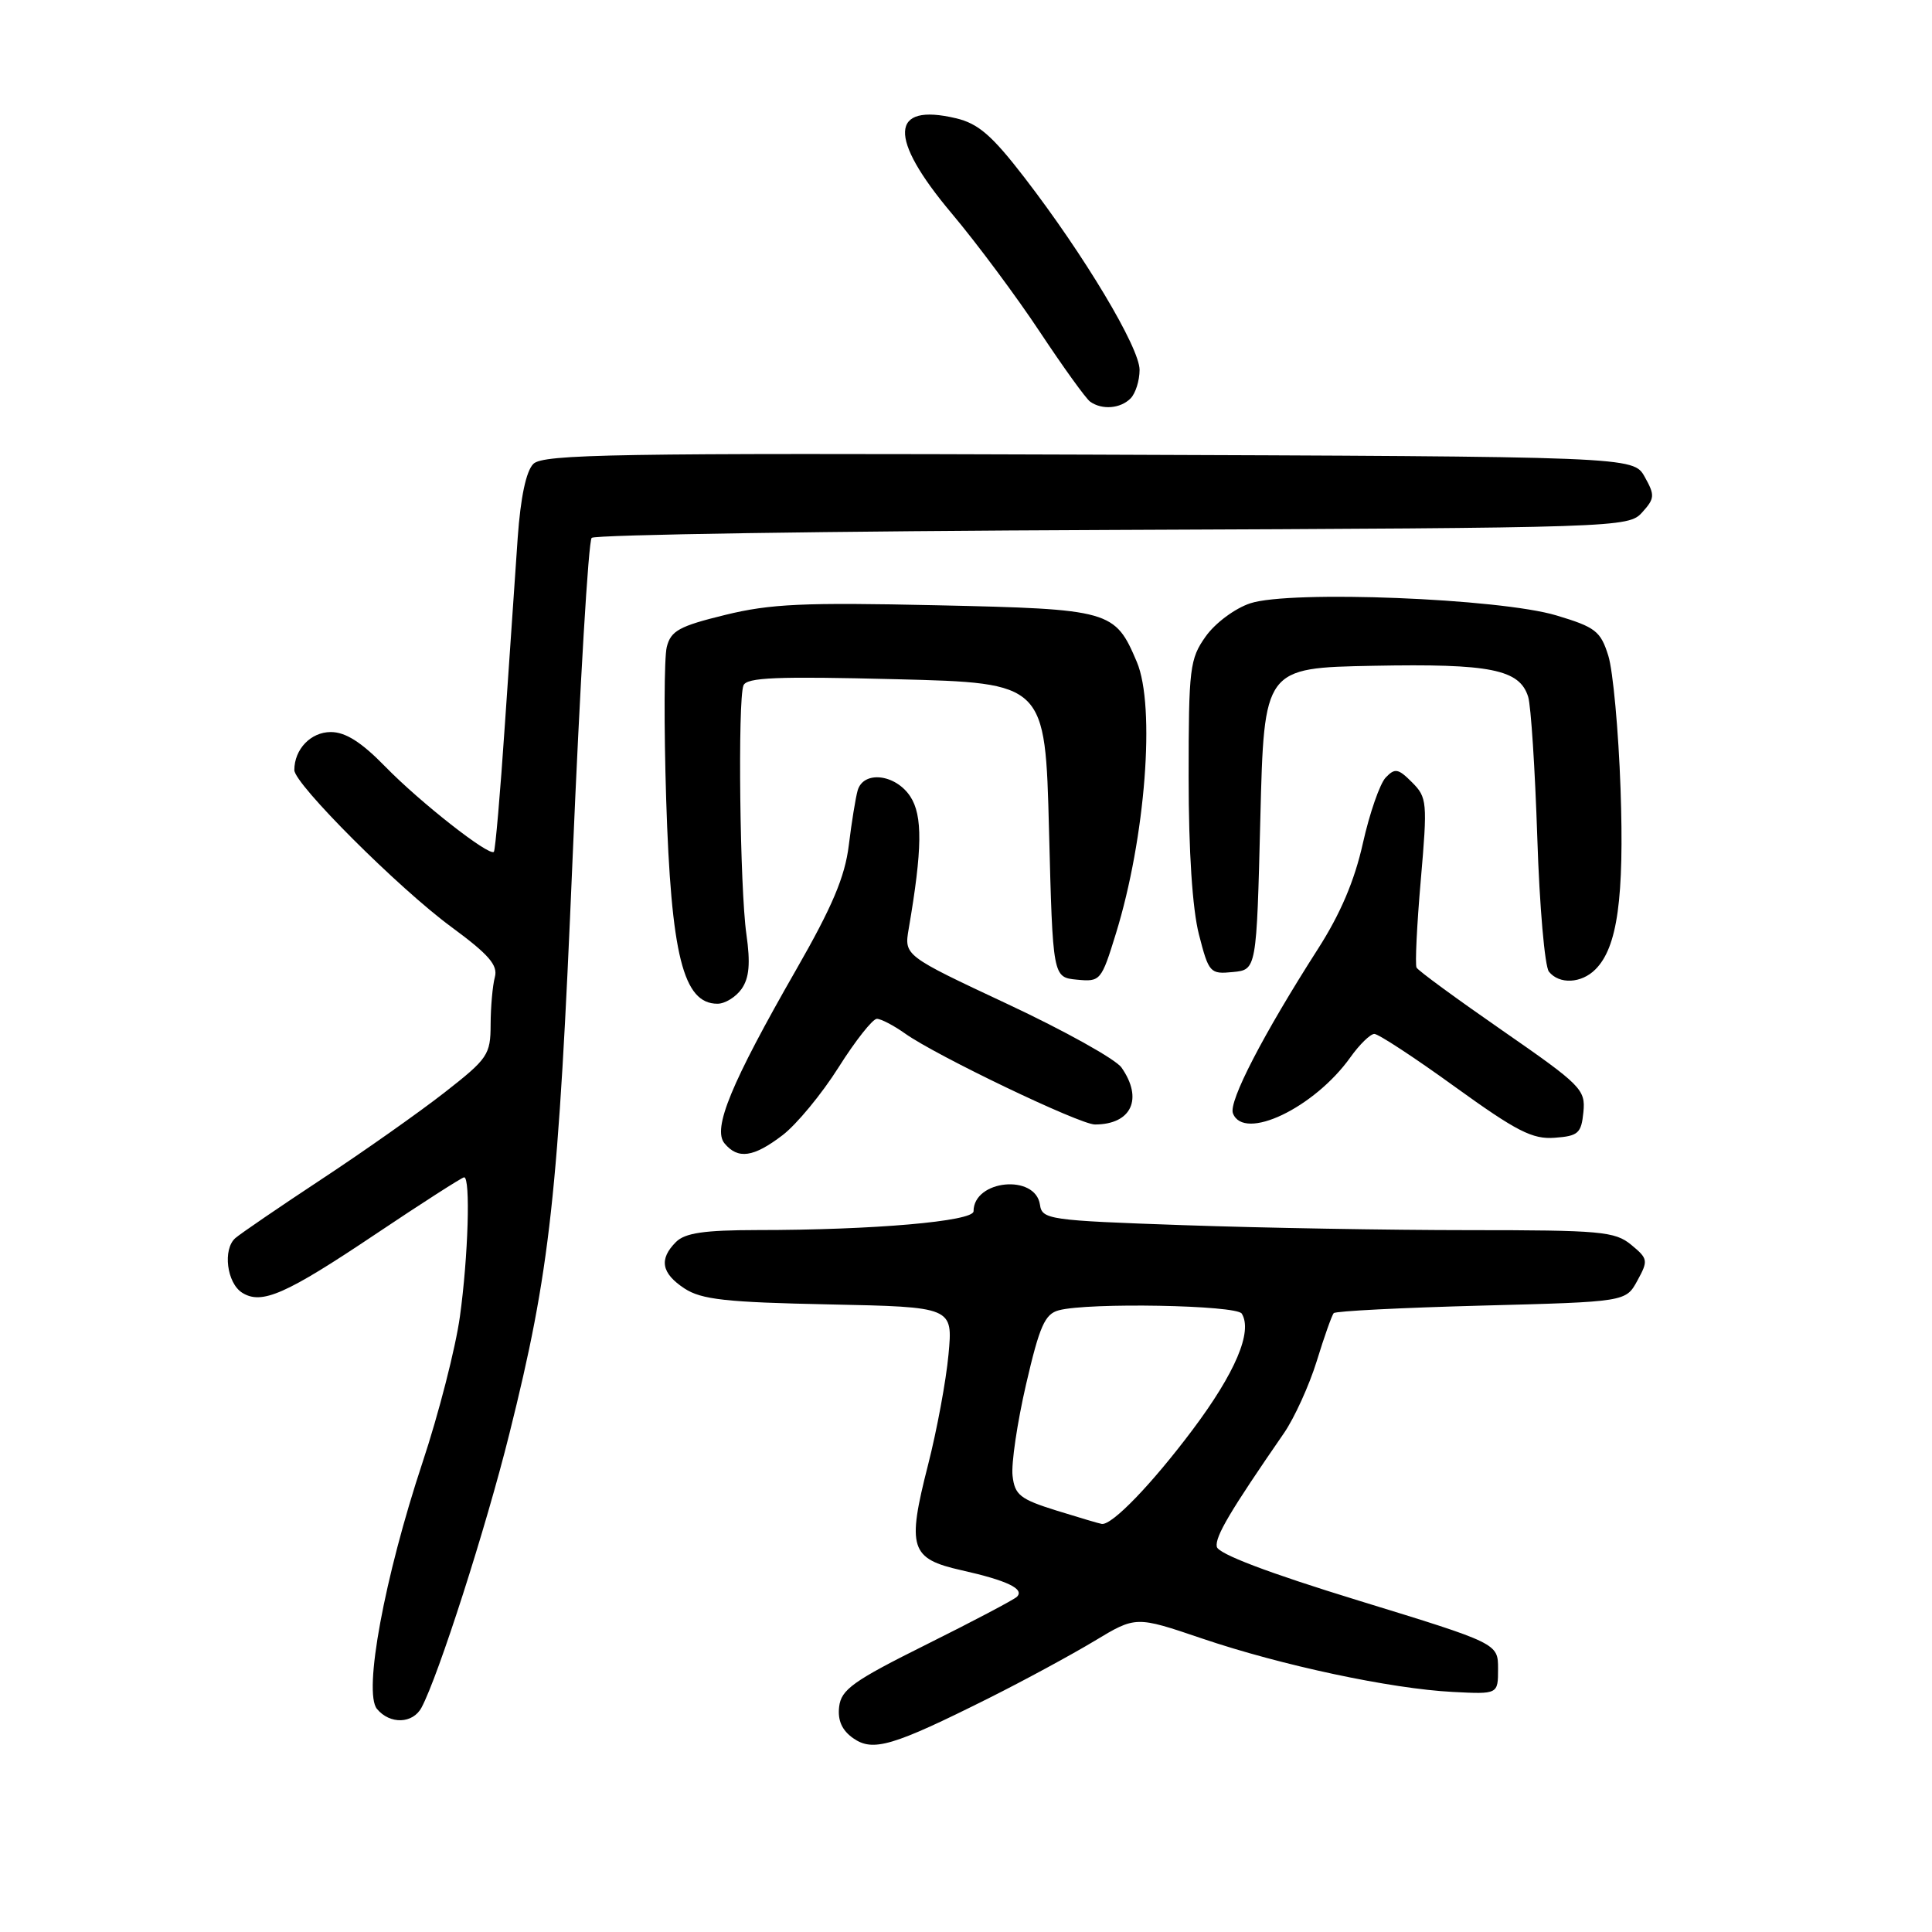 <?xml version="1.0" encoding="UTF-8" standalone="no"?>
<!DOCTYPE svg PUBLIC "-//W3C//DTD SVG 1.1//EN" "http://www.w3.org/Graphics/SVG/1.1/DTD/svg11.dtd" >
<svg xmlns="http://www.w3.org/2000/svg" xmlns:xlink="http://www.w3.org/1999/xlink" version="1.1" viewBox="0 0 256 256">
 <g >
 <path fill="currentColor"
d=" M 131.03 225.01 C 135.69 222.68 141.97 219.27 145.00 217.45 C 150.50 214.13 150.50 214.13 159.25 217.10 C 169.80 220.68 184.31 223.77 192.50 224.19 C 198.50 224.50 198.50 224.50 198.50 221.13 C 198.50 217.76 198.50 217.76 180.00 212.08 C 167.98 208.39 161.41 205.89 161.23 204.95 C 160.98 203.63 162.99 200.24 170.15 189.87 C 171.52 187.87 173.47 183.59 174.47 180.37 C 175.46 177.14 176.48 174.28 176.72 174.00 C 176.96 173.72 185.77 173.28 196.29 173.00 C 215.43 172.50 215.43 172.50 216.96 169.69 C 218.42 167.03 218.37 166.78 216.14 164.94 C 213.99 163.17 212.10 163.00 194.64 163.00 C 184.11 163.00 167.08 162.70 156.80 162.34 C 138.95 161.72 138.08 161.59 137.80 159.63 C 137.20 155.52 129.00 156.33 129.00 160.50 C 129.00 161.83 115.73 162.99 100.32 162.99 C 93.32 163.00 90.77 163.37 89.57 164.57 C 87.29 166.85 87.63 168.71 90.70 170.73 C 92.95 172.20 96.18 172.56 109.84 172.84 C 126.27 173.18 126.27 173.18 125.68 179.49 C 125.36 182.96 124.14 189.52 122.98 194.07 C 120.15 205.14 120.60 206.54 127.42 208.07 C 133.44 209.42 135.79 210.54 134.75 211.58 C 134.37 211.96 128.99 214.80 122.78 217.89 C 113.04 222.74 111.46 223.87 111.19 226.16 C 110.98 227.97 111.57 229.28 113.05 230.32 C 115.67 232.16 118.27 231.39 131.03 225.01 Z  M 55.86 226.25 C 58.08 222.10 64.39 202.45 67.49 190.00 C 72.90 168.35 73.99 158.48 75.87 113.77 C 76.84 90.82 77.97 71.69 78.40 71.27 C 78.82 70.85 109.90 70.37 147.46 70.22 C 214.69 69.94 215.78 69.90 217.59 67.90 C 219.27 66.04 219.30 65.63 217.93 63.18 C 216.42 60.50 216.42 60.50 144.29 60.24 C 81.56 60.02 71.96 60.18 70.67 61.47 C 69.71 62.43 68.98 65.91 68.60 71.23 C 68.28 75.78 67.52 86.92 66.90 96.00 C 66.29 105.08 65.63 112.67 65.44 112.87 C 64.84 113.51 55.68 106.33 51.04 101.57 C 47.88 98.33 45.78 97.00 43.83 97.00 C 41.18 97.00 39.00 99.28 39.00 102.04 C 39.00 103.88 52.83 117.70 59.81 122.83 C 64.78 126.49 66.00 127.89 65.57 129.48 C 65.27 130.59 65.02 133.41 65.01 135.75 C 65.00 139.76 64.65 140.27 58.92 144.75 C 55.58 147.36 48.27 152.52 42.67 156.21 C 37.08 159.90 31.91 163.43 31.19 164.05 C 29.49 165.53 30.05 170.02 32.10 171.30 C 34.68 172.91 37.85 171.52 49.75 163.54 C 55.94 159.39 61.23 156.00 61.50 156.00 C 62.36 156.00 62.04 166.53 60.94 174.45 C 60.36 178.63 58.13 187.34 55.98 193.80 C 50.94 209.01 48.12 224.24 49.95 226.44 C 51.67 228.52 54.71 228.42 55.86 226.25 Z  M 103.69 150.42 C 105.54 149.01 108.89 144.96 111.12 141.42 C 113.35 137.89 115.63 135.00 116.19 135.00 C 116.74 135.00 118.42 135.88 119.93 136.95 C 124.06 139.89 143.07 149.00 145.08 149.00 C 149.92 149.00 151.51 145.60 148.60 141.45 C 147.84 140.36 141.04 136.57 133.50 133.04 C 119.80 126.62 119.80 126.62 120.41 123.06 C 122.22 112.50 122.27 108.06 120.62 105.54 C 118.66 102.56 114.40 102.07 113.64 104.75 C 113.37 105.71 112.84 108.97 112.47 112.00 C 111.96 116.18 110.28 120.15 105.49 128.50 C 96.86 143.56 94.39 149.55 96.00 151.50 C 97.78 153.65 99.84 153.36 103.69 150.42 Z  M 209.81 147.35 C 210.10 144.37 209.52 143.79 199.09 136.56 C 193.03 132.36 187.90 128.61 187.70 128.21 C 187.49 127.82 187.74 122.61 188.26 116.63 C 189.16 106.27 189.10 105.66 187.10 103.66 C 185.27 101.82 184.83 101.75 183.61 103.03 C 182.84 103.84 181.48 107.75 180.59 111.73 C 179.49 116.68 177.61 121.10 174.64 125.73 C 167.38 137.07 162.77 145.97 163.37 147.52 C 164.81 151.27 174.15 146.81 178.94 140.09 C 180.15 138.39 181.58 137.00 182.11 137.00 C 182.65 137.00 187.46 140.15 192.79 144.01 C 200.97 149.91 203.05 150.98 206.00 150.76 C 209.13 150.53 209.53 150.17 209.81 147.35 Z  M 98.27 131.03 C 99.28 129.58 99.45 127.65 98.90 123.78 C 98.04 117.74 97.74 92.83 98.51 90.83 C 98.92 89.76 102.89 89.60 118.76 90.00 C 138.50 90.50 138.50 90.50 139.00 110.00 C 139.50 129.50 139.50 129.50 142.69 129.81 C 145.81 130.11 145.93 129.97 147.87 123.68 C 151.78 111.01 153.12 93.59 150.64 87.72 C 147.74 80.87 147.20 80.71 124.08 80.20 C 106.51 79.81 102.07 80.01 96.09 81.48 C 90.00 82.97 88.89 83.58 88.35 85.73 C 88.00 87.12 87.97 96.18 88.27 105.88 C 88.92 126.57 90.53 133.00 95.07 133.00 C 96.07 133.00 97.51 132.11 98.27 131.03 Z  M 211.40 128.45 C 214.32 125.54 215.23 119.00 214.73 104.50 C 214.46 96.80 213.73 88.87 213.11 86.89 C 212.09 83.63 211.41 83.10 206.24 81.55 C 198.74 79.29 170.97 78.19 165.67 79.94 C 163.64 80.61 161.03 82.55 159.77 84.32 C 157.65 87.30 157.50 88.49 157.50 103.00 C 157.50 112.82 158.00 120.44 158.86 123.80 C 160.17 128.91 160.34 129.10 163.36 128.80 C 166.50 128.50 166.50 128.50 167.00 108.50 C 167.50 88.50 167.50 88.50 181.97 88.22 C 197.50 87.92 201.35 88.69 202.49 92.33 C 202.86 93.52 203.40 101.92 203.70 111.00 C 203.99 120.08 204.69 128.06 205.24 128.75 C 206.61 130.46 209.54 130.32 211.40 128.45 Z  M 149.80 52.80 C 150.46 52.14 151.00 50.43 151.00 49.01 C 151.00 46.06 143.69 33.84 135.74 23.52 C 131.45 17.95 129.63 16.37 126.67 15.67 C 117.88 13.59 117.66 18.24 126.09 28.26 C 129.44 32.24 134.71 39.33 137.80 44.00 C 140.90 48.67 143.89 52.83 144.46 53.23 C 146.03 54.34 148.45 54.15 149.80 52.80 Z  M 140.00 200.16 C 135.16 198.65 134.46 198.09 134.17 195.55 C 133.98 193.96 134.79 188.50 135.96 183.43 C 137.75 175.70 138.45 174.11 140.30 173.62 C 144.21 172.57 163.84 172.93 164.54 174.06 C 166.01 176.44 163.68 181.92 157.99 189.50 C 152.61 196.66 147.38 202.09 146.00 201.93 C 145.72 201.90 143.03 201.10 140.00 200.16 Z "/>
</g>
</svg>